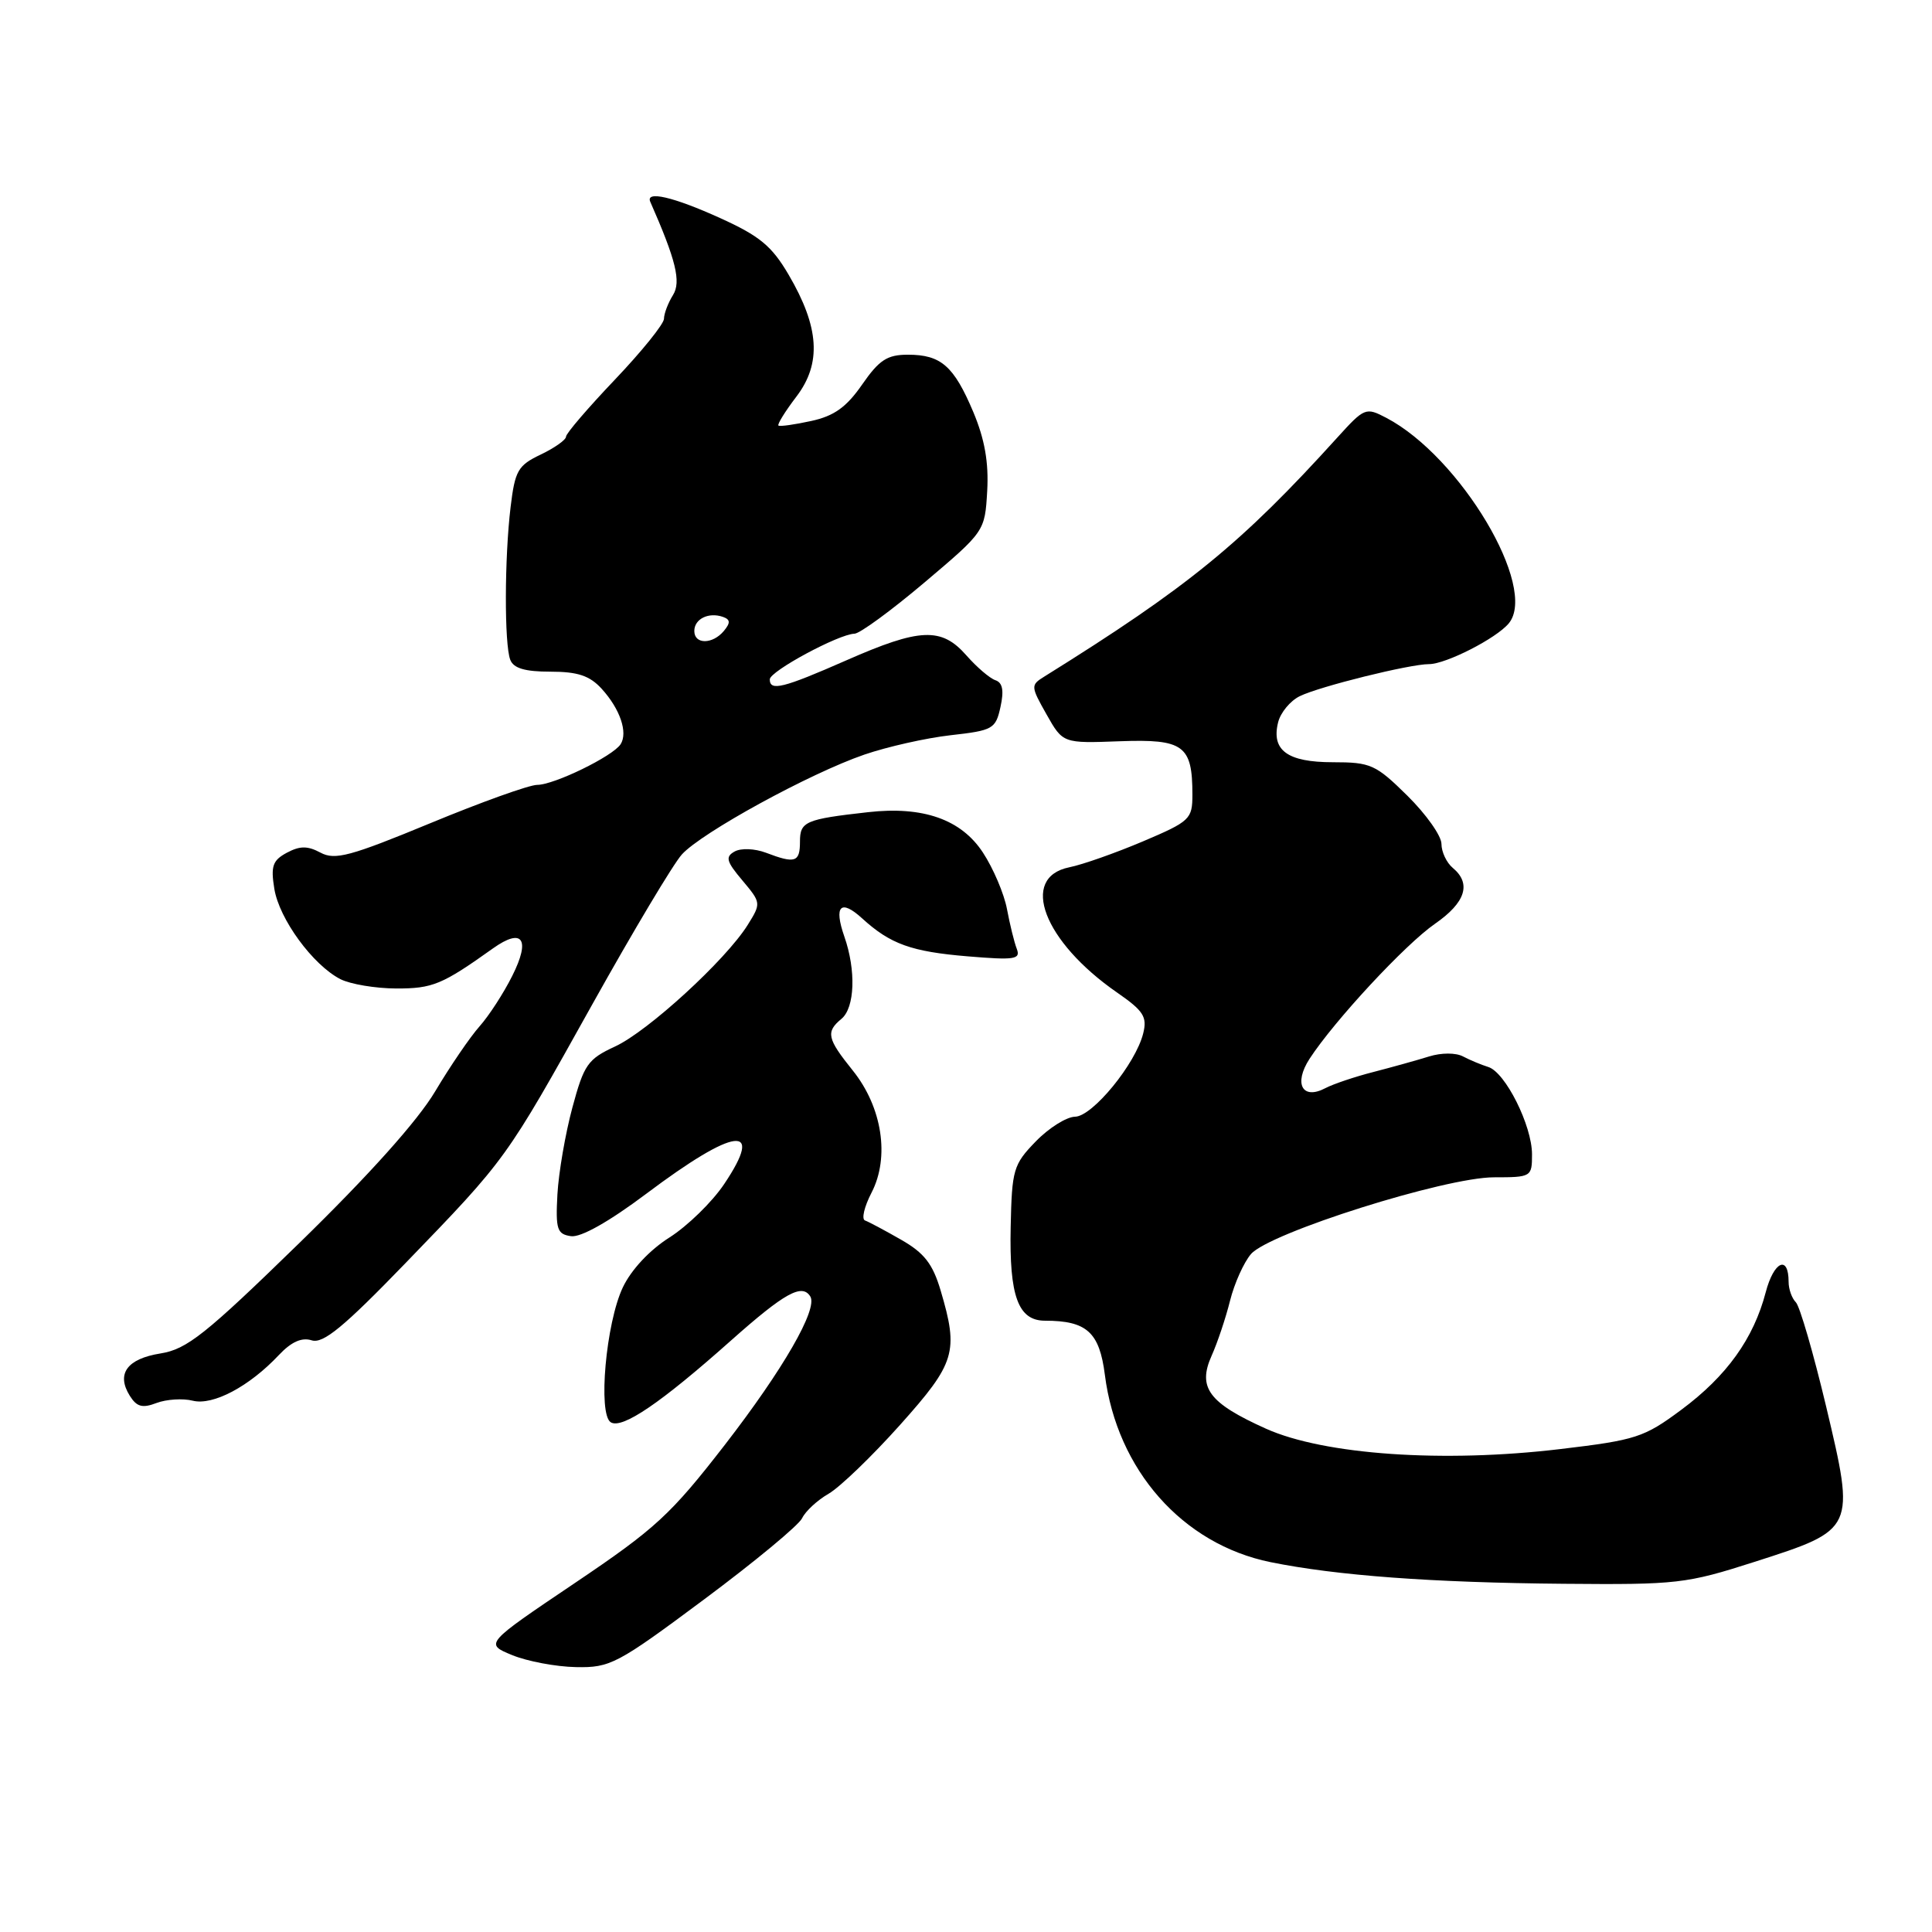 <?xml version="1.0" encoding="UTF-8" standalone="no"?>
<!DOCTYPE svg PUBLIC "-//W3C//DTD SVG 1.1//EN" "http://www.w3.org/Graphics/SVG/1.1/DTD/svg11.dtd" >
<svg xmlns="http://www.w3.org/2000/svg" xmlns:xlink="http://www.w3.org/1999/xlink" version="1.1" viewBox="0 0 256 256">
 <g >
 <path fill="currentColor"
d=" M 93.31 211.92 C 100.01 206.93 105.86 202.09 106.29 201.16 C 106.73 200.24 108.31 198.78 109.79 197.93 C 111.28 197.07 115.54 192.97 119.25 188.82 C 126.61 180.59 127.05 179.14 124.64 171.00 C 123.59 167.46 122.47 166.02 119.40 164.27 C 117.26 163.04 115.10 161.89 114.62 161.72 C 114.13 161.55 114.52 159.89 115.48 158.04 C 117.92 153.33 116.90 146.70 112.99 141.84 C 109.59 137.61 109.40 136.74 111.50 135.00 C 113.27 133.53 113.45 128.58 111.88 124.10 C 110.46 120.02 111.39 119.09 114.25 121.70 C 117.98 125.10 120.76 126.10 128.22 126.72 C 134.46 127.24 135.26 127.12 134.73 125.73 C 134.39 124.86 133.81 122.48 133.43 120.46 C 133.05 118.43 131.62 115.07 130.25 112.98 C 127.37 108.57 122.31 106.79 115.00 107.62 C 106.71 108.55 106.00 108.86 106.00 111.52 C 106.00 114.26 105.37 114.47 101.49 112.99 C 100.00 112.43 98.18 112.36 97.34 112.83 C 96.08 113.53 96.24 114.14 98.37 116.66 C 100.86 119.63 100.87 119.68 99.06 122.58 C 96.14 127.23 85.86 136.65 81.51 138.66 C 77.88 140.34 77.38 141.05 75.84 146.77 C 74.91 150.22 74.02 155.39 73.86 158.27 C 73.61 162.91 73.82 163.53 75.66 163.80 C 76.96 163.99 80.69 161.89 85.62 158.19 C 97.41 149.33 101.37 148.84 95.96 156.89 C 94.37 159.27 91.10 162.45 88.71 163.97 C 86.07 165.64 83.64 168.25 82.53 170.58 C 80.29 175.29 79.21 187.39 80.93 188.46 C 82.44 189.39 87.56 185.91 96.90 177.59 C 103.97 171.31 106.28 170.03 107.37 171.79 C 108.39 173.45 103.77 181.46 96.06 191.43 C 88.86 200.72 86.87 202.55 76.14 209.78 C 64.22 217.81 64.22 217.81 67.86 219.31 C 69.86 220.13 73.66 220.85 76.31 220.90 C 80.86 220.99 81.76 220.52 93.31 211.92 Z  M 232.50 206.95 C 245.85 202.67 245.84 202.68 241.98 186.40 C 240.29 179.31 238.48 173.08 237.96 172.56 C 237.43 172.03 237.00 170.82 237.00 169.86 C 237.00 166.24 235.05 167.11 233.97 171.22 C 232.36 177.38 228.79 182.35 222.76 186.82 C 217.85 190.47 216.77 190.82 206.74 192.01 C 191.24 193.86 175.47 192.77 167.75 189.31 C 160.17 185.90 158.65 183.87 160.55 179.63 C 161.32 177.91 162.42 174.63 162.99 172.34 C 163.56 170.06 164.81 167.28 165.76 166.17 C 168.18 163.36 191.48 156.00 197.96 156.00 C 202.91 156.00 203.00 155.94 203.00 152.96 C 203.00 149.14 199.46 142.07 197.20 141.38 C 196.27 141.09 194.76 140.46 193.85 139.98 C 192.90 139.48 190.98 139.48 189.35 139.99 C 187.78 140.48 184.47 141.40 182.00 142.04 C 179.53 142.67 176.66 143.64 175.63 144.18 C 172.57 145.80 171.38 143.60 173.52 140.30 C 176.80 135.26 186.21 125.12 190.15 122.40 C 194.20 119.59 195.00 117.08 192.50 115.00 C 191.68 114.32 191.00 112.88 191.00 111.82 C 191.00 110.76 188.97 107.89 186.49 105.44 C 182.29 101.30 181.63 101.00 176.62 101.00 C 170.58 101.00 168.43 99.42 169.36 95.70 C 169.68 94.42 170.97 92.86 172.22 92.25 C 174.84 90.96 186.78 88.00 189.35 88.00 C 191.59 88.00 198.27 84.59 199.92 82.60 C 203.84 77.87 193.50 60.51 183.70 55.37 C 180.97 53.94 180.80 54.01 177.20 57.98 C 164.47 72.04 157.42 77.79 138.36 89.66 C 136.56 90.78 136.57 90.94 138.67 94.66 C 140.84 98.50 140.84 98.50 148.37 98.22 C 156.84 97.91 158.00 98.76 158.00 105.28 C 158.00 108.54 157.70 108.83 151.44 111.49 C 147.83 113.02 143.44 114.57 141.69 114.92 C 135.04 116.27 138.27 124.76 148.01 131.51 C 151.53 133.95 152.03 134.73 151.48 136.93 C 150.48 140.96 144.77 147.93 142.45 147.97 C 141.32 147.99 138.97 149.46 137.24 151.25 C 134.27 154.31 134.08 154.98 133.92 162.58 C 133.72 171.75 134.91 175.00 138.47 175.00 C 144.00 175.00 145.68 176.52 146.40 182.17 C 148.01 194.79 156.69 204.61 168.34 206.99 C 177.10 208.77 189.70 209.71 207.24 209.86 C 222.23 209.99 223.43 209.86 232.50 206.95 Z  M 25.54 185.60 C 28.22 186.27 33.03 183.72 36.95 179.55 C 38.60 177.80 39.98 177.18 41.30 177.60 C 42.82 178.08 45.52 175.86 53.74 167.36 C 67.15 153.48 66.98 153.72 78.53 133.00 C 83.90 123.38 89.22 114.47 90.35 113.22 C 92.96 110.33 107.31 102.47 114.53 99.99 C 117.56 98.95 122.70 97.79 125.97 97.42 C 131.58 96.79 131.93 96.59 132.57 93.67 C 133.05 91.49 132.85 90.45 131.89 90.13 C 131.15 89.88 129.42 88.40 128.05 86.84 C 124.75 83.08 121.91 83.20 112.14 87.50 C 103.75 91.19 102.00 91.62 102.00 90.02 C 102.00 88.94 111.14 84.02 113.22 83.97 C 113.92 83.96 118.10 80.90 122.50 77.18 C 130.49 70.42 130.50 70.41 130.81 65.05 C 131.02 61.27 130.48 58.20 128.97 54.60 C 126.39 48.49 124.69 47.00 120.30 47.00 C 117.56 47.00 116.50 47.69 114.24 50.95 C 112.16 53.95 110.53 55.12 107.50 55.78 C 105.30 56.26 103.34 56.54 103.15 56.39 C 102.96 56.25 104.03 54.52 105.53 52.55 C 108.88 48.15 108.58 43.36 104.49 36.39 C 102.27 32.60 100.65 31.26 95.41 28.89 C 89.22 26.08 85.49 25.22 86.17 26.75 C 89.57 34.47 90.27 37.33 89.18 39.09 C 88.53 40.13 87.99 41.54 87.98 42.24 C 87.97 42.93 85.04 46.56 81.48 50.30 C 77.92 54.04 75.00 57.44 75.00 57.86 C 75.00 58.28 73.49 59.35 71.65 60.23 C 68.63 61.67 68.24 62.35 67.66 67.16 C 66.84 73.94 66.82 85.35 67.61 87.42 C 68.04 88.55 69.55 89.00 72.93 89.00 C 76.55 89.00 78.13 89.53 79.71 91.25 C 82.16 93.93 83.23 97.07 82.23 98.62 C 81.18 100.22 73.42 104.00 71.18 104.00 C 70.13 104.00 63.75 106.29 56.99 109.09 C 46.42 113.46 44.38 114.01 42.47 112.98 C 40.75 112.06 39.74 112.07 38.01 112.99 C 36.13 114.00 35.86 114.76 36.35 117.77 C 37.00 121.78 41.45 127.86 45.10 129.74 C 46.42 130.41 49.75 130.97 52.50 130.98 C 57.33 130.99 58.57 130.48 65.33 125.66 C 69.24 122.88 70.33 124.43 67.88 129.30 C 66.73 131.61 64.77 134.62 63.54 136.00 C 62.31 137.38 59.67 141.24 57.67 144.60 C 55.34 148.52 48.90 155.70 39.67 164.70 C 27.21 176.84 24.77 178.78 21.26 179.34 C 16.83 180.05 15.38 182.04 17.20 184.95 C 18.12 186.42 18.87 186.62 20.75 185.90 C 22.06 185.41 24.22 185.27 25.54 185.60 Z  M 92.00 83.61 C 92.00 82.01 93.89 81.08 95.79 81.74 C 96.78 82.09 96.81 82.52 95.92 83.60 C 94.42 85.40 92.00 85.41 92.00 83.61 Z "/>
</g>
</svg>
